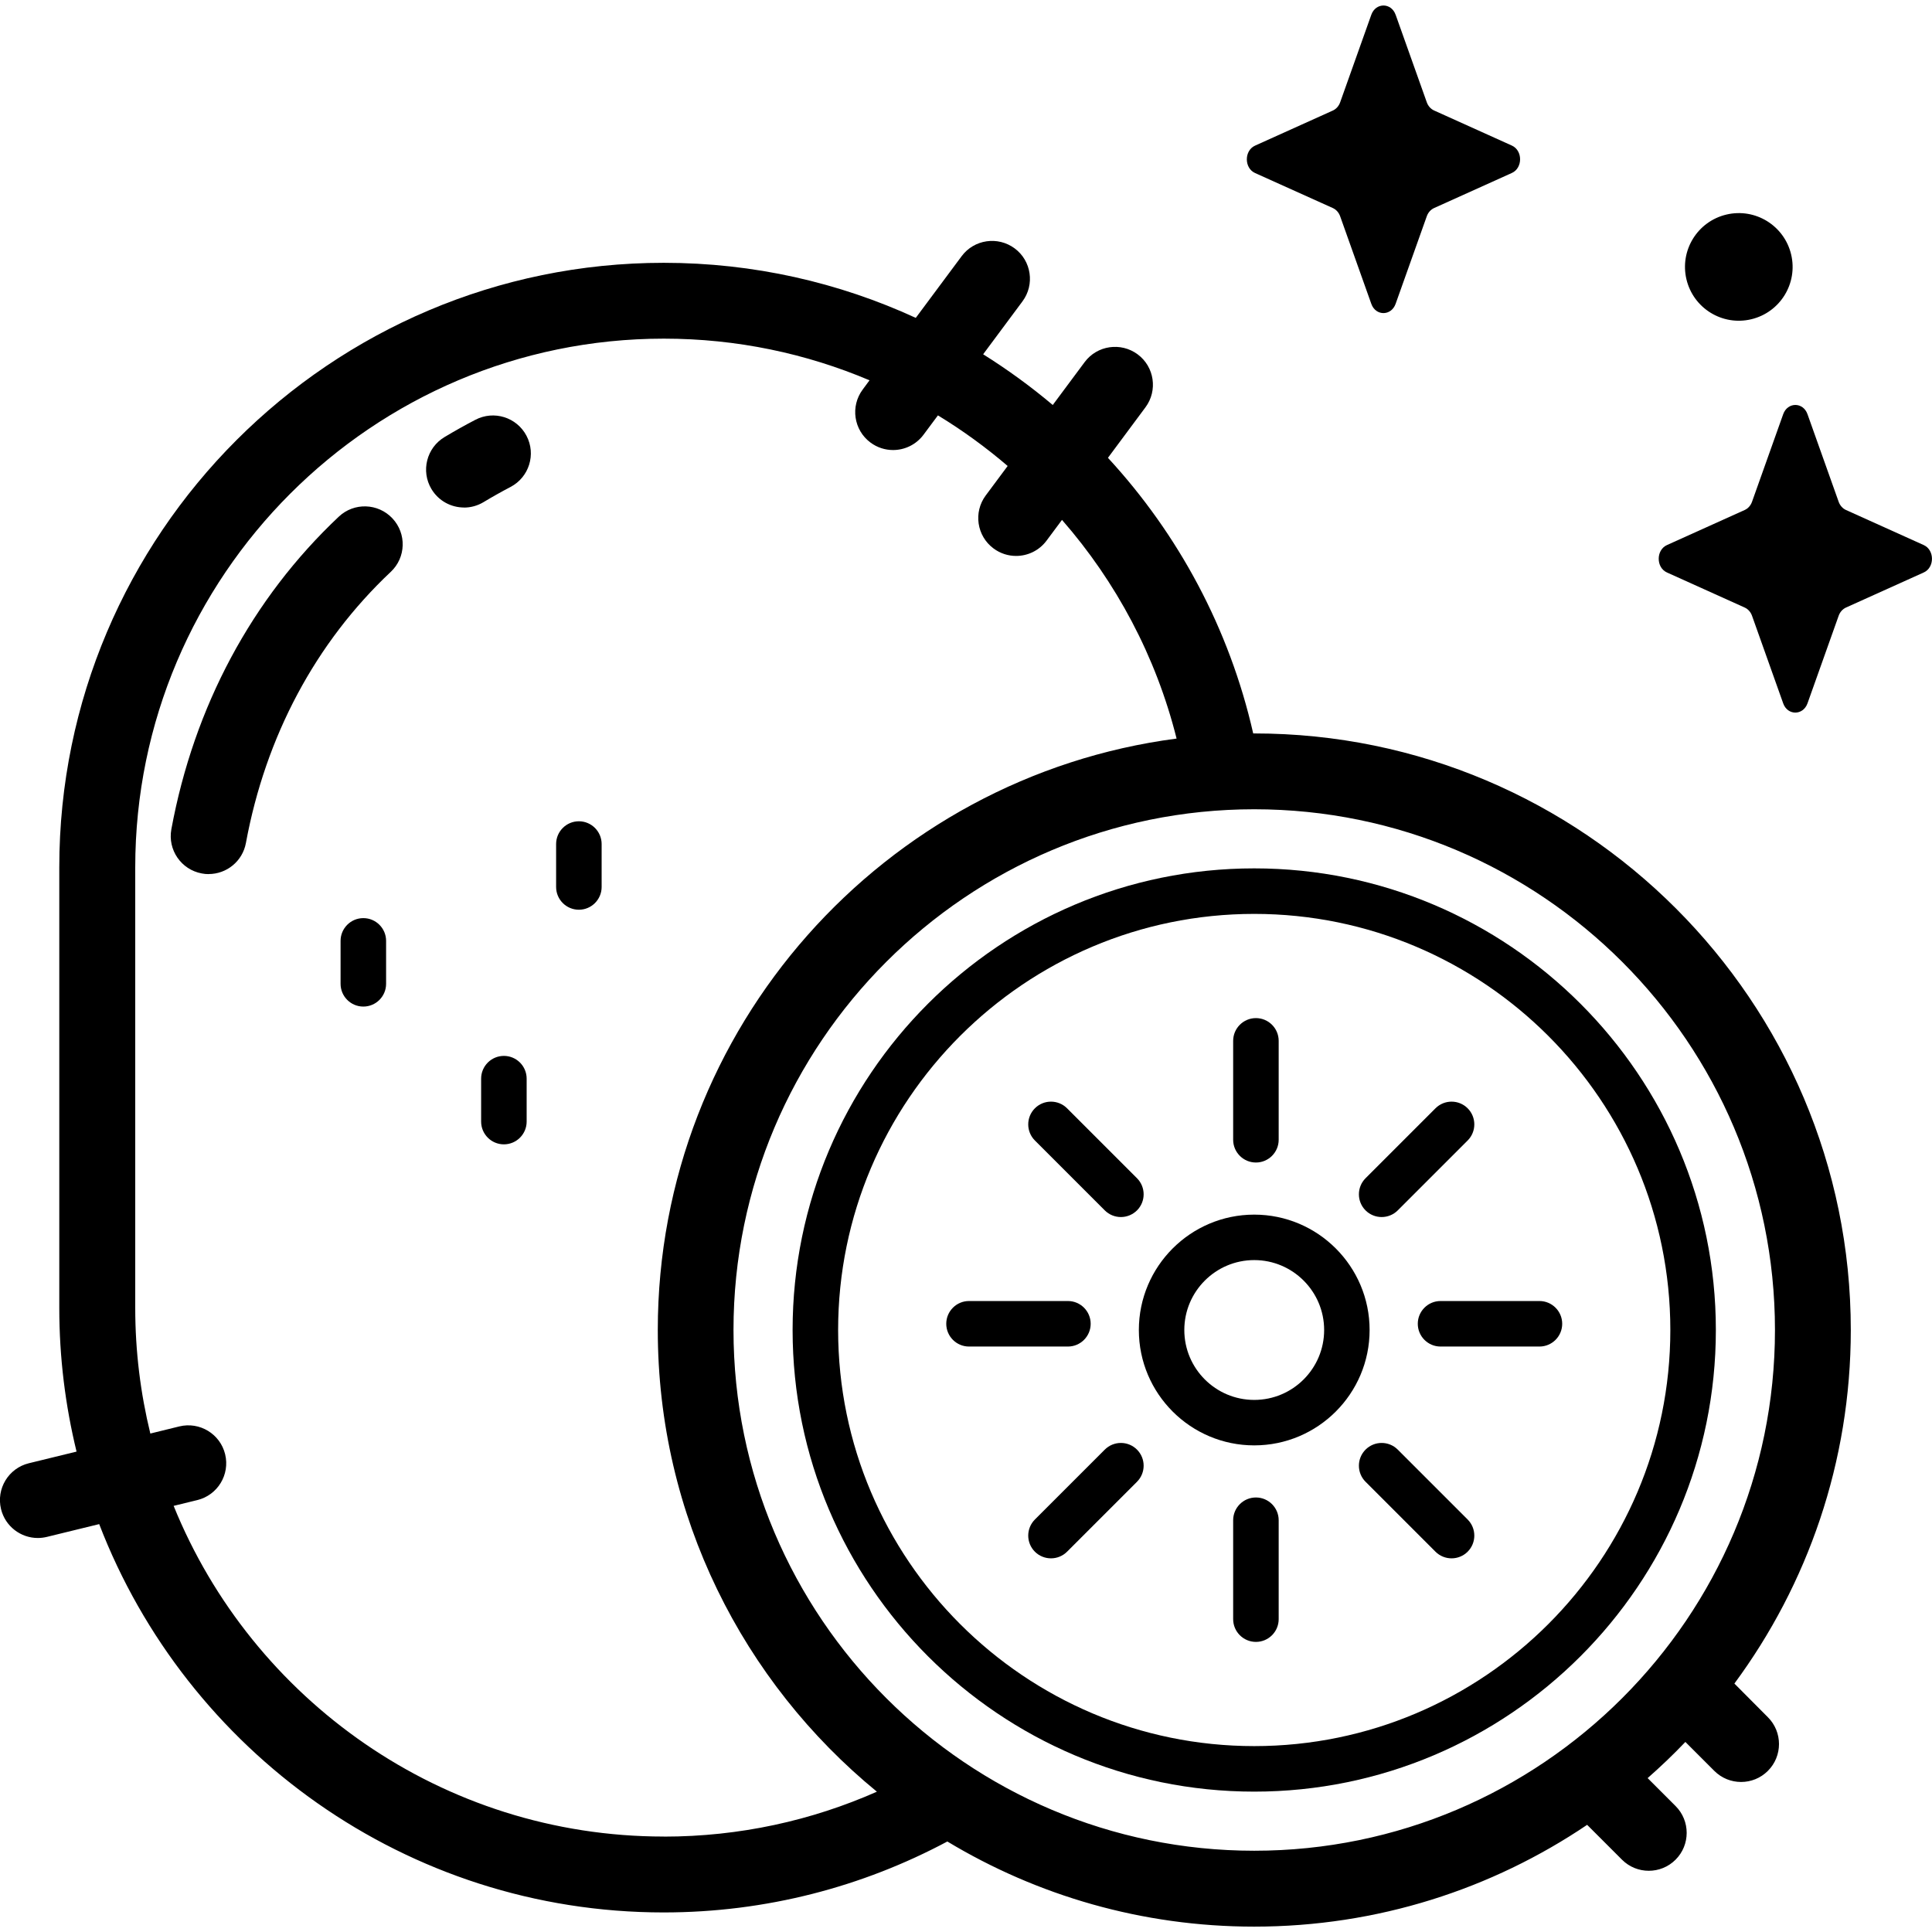 <!-- Generated by IcoMoon.io -->
<svg version="1.1" xmlns="http://www.w3.org/2000/svg" width="32" height="32" viewBox="0 0 32 32">
<title>kiwi</title>
<path d="M29.938 6.861l0.516 1.45c0.022 0.062 0.066 0.111 0.121 0.136l1.288 0.581c0.182 0.082 0.182 0.372 0 0.454l-1.288 0.581c-0.055 0.025-0.099 0.074-0.121 0.136l-0.516 1.45c-0.073 0.205-0.331 0.205-0.403 0l-0.516-1.45c-0.022-0.062-0.066-0.111-0.121-0.136l-1.288-0.581c-0.182-0.082-0.182-0.372 0-0.454l1.288-0.581c0.055-0.025 0.099-0.074 0.121-0.136l0.516-1.45c0.073-0.205 0.331-0.205 0.403 0z"></path>
<path d="M29.667 4.215c0.114 0.479-0.182 0.959-0.661 1.073s-0.959-0.182-1.073-0.661c-0.114-0.479 0.182-0.959 0.661-1.073s0.959 0.182 1.073 0.661z"></path>
<path d="M23.116 0.244l0.516 1.45c0.022 0.062 0.066 0.111 0.121 0.136l1.288 0.581c0.182 0.082 0.182 0.372 0 0.454l-1.288 0.581c-0.055 0.025-0.099 0.074-0.121 0.136l-0.516 1.45c-0.073 0.205-0.331 0.205-0.403 0l-0.516-1.45c-0.022-0.062-0.066-0.111-0.121-0.136l-1.288-0.58c-0.182-0.082-0.182-0.372 0-0.454l1.288-0.581c0.055-0.025 0.099-0.074 0.121-0.136l0.516-1.45c0.073-0.205 0.331-0.205 0.403 0z"></path>
<path d="M20.774 29.675c-4.216 0-7.646-3.43-7.646-7.646s3.43-7.646 7.646-7.646c4.216 0 7.646 3.43 7.646 7.646s-3.43 7.646-7.646 7.646zM20.774 15.137c-3.8 0-6.892 3.092-6.892 6.892s3.092 6.892 6.892 6.892c3.8 0 6.892-3.092 6.892-6.892s-3.092-6.892-6.892-6.892z"></path>
<path d="M20.774 23.94c-1.054 0-1.911-0.857-1.911-1.911s0.857-1.911 1.911-1.911 1.911 0.857 1.911 1.911-0.857 1.911-1.911 1.911zM20.774 20.871c-0.638 0-1.158 0.519-1.158 1.158s0.519 1.158 1.158 1.158 1.158-0.519 1.158-1.158c-0-0.638-0.519-1.158-1.158-1.158z"></path>
<path d="M25.498 22.303h-1.638c-0.208 0-0.377-0.169-0.377-0.377s0.169-0.377 0.377-0.377h1.638c0.208 0 0.377 0.169 0.377 0.377s-0.169 0.377-0.377 0.377z"></path>
<path d="M20.802 19.255c-0.208 0-0.377-0.169-0.377-0.377v-1.638c0-0.208 0.169-0.377 0.377-0.377s0.377 0.169 0.377 0.377v1.638c0 0.208-0.169 0.377-0.377 0.377z"></path>
<path d="M17.688 22.303h-1.638c-0.208 0-0.377-0.169-0.377-0.377s0.169-0.377 0.377-0.377h1.638c0.208 0 0.377 0.169 0.377 0.377s-0.169 0.377-0.377 0.377z"></path>
<path d="M20.802 27.195c-0.208 0-0.377-0.169-0.377-0.377v-1.638c0-0.208 0.169-0.377 0.377-0.377s0.377 0.169 0.377 0.377v1.638c0 0.208-0.169 0.377-0.377 0.377z"></path>
<path d="M17.407 25.811c-0.096 0-0.193-0.037-0.266-0.11-0.147-0.147-0.147-0.386 0-0.533l1.158-1.158c0.147-0.147 0.386-0.147 0.533 0s0.147 0.386 0 0.533l-1.158 1.158c-0.073 0.073-0.17 0.11-0.266 0.11z"></path>
<path d="M24.042 25.811c-0.096 0-0.193-0.037-0.266-0.11l-1.158-1.158c-0.147-0.147-0.147-0.386 0-0.533s0.386-0.147 0.533 0l1.158 1.158c0.147 0.147 0.147 0.386 0 0.533-0.073 0.073-0.17 0.11-0.266 0.11z"></path>
<path d="M22.884 20.158c-0.096 0-0.193-0.037-0.266-0.11-0.147-0.147-0.147-0.386 0-0.533l1.158-1.158c0.147-0.147 0.386-0.147 0.533 0s0.147 0.386 0 0.533l-1.158 1.158c-0.073 0.073-0.17 0.11-0.266 0.11z"></path>
<path d="M18.565 20.158c-0.096 0-0.193-0.037-0.266-0.11l-1.158-1.158c-0.147-0.147-0.147-0.386 0-0.533s0.386-0.147 0.533 0l1.158 1.158c0.147 0.147 0.147 0.386 0 0.533-0.074 0.073-0.17 0.11-0.266 0.11z"></path>
<path d="M6.018 16.672c-0.208 0-0.377-0.169-0.377-0.377v-0.711c0-0.208 0.169-0.377 0.377-0.377s0.377 0.169 0.377 0.377v0.711c0 0.208-0.169 0.377-0.377 0.377z"></path>
<path d="M8.346 18.954c-0.208 0-0.377-0.169-0.377-0.377v-0.711c0-0.208 0.169-0.377 0.377-0.377s0.377 0.169 0.377 0.377v0.711c0 0.208-0.169 0.377-0.377 0.377z"></path>
<path d="M9.588 15.068c-0.208 0-0.377-0.169-0.377-0.377v-0.711c0-0.208 0.169-0.377 0.377-0.377s0.377 0.169 0.377 0.377v0.711c0 0.208-0.169 0.377-0.377 0.377z"></path>
<path d="M7.686 8.406c-0.214 0-0.422-0.109-0.54-0.306-0.178-0.298-0.080-0.683 0.217-0.861 0.165-0.099 0.336-0.195 0.509-0.285 0.307-0.162 0.686-0.044 0.848 0.263s0.044 0.686-0.263 0.848c-0.153 0.080-0.304 0.165-0.45 0.253-0.101 0.060-0.212 0.089-0.321 0.089z"></path>
<path d="M3.457 14.478c-0.038 0-0.076-0.003-0.115-0.011-0.341-0.063-0.566-0.39-0.504-0.731 0.375-2.032 1.334-3.822 2.773-5.178 0.252-0.238 0.65-0.226 0.888 0.027s0.226 0.65-0.027 0.887c-1.244 1.171-2.073 2.724-2.399 4.491-0.056 0.303-0.32 0.514-0.617 0.514z"></path>
<path d="M28.727 27.885c1.211-1.64 1.928-3.666 1.928-5.856 0-5.448-4.433-9.881-9.881-9.881-0.006 0-0.011 0-0.017 0-0.394-1.735-1.239-3.3-2.406-4.565l0.621-0.836c0.207-0.278 0.149-0.672-0.129-0.878s-0.672-0.149-0.878 0.129l-0.528 0.71c-0.363-0.306-0.749-0.587-1.153-0.84l0.651-0.876c0.207-0.278 0.149-0.672-0.129-0.878s-0.672-0.149-0.878 0.129l-0.76 1.022c-1.271-0.585-2.685-0.912-4.174-0.912-5.52 0-10.012 4.491-10.012 10.012v7.299c0 0.82 0.1 1.616 0.286 2.379l-0.79 0.193c-0.337 0.082-0.543 0.422-0.461 0.759 0.070 0.287 0.327 0.479 0.609 0.479 0.049 0 0.1-0.006 0.15-0.018l0.867-0.212c1.444 3.758 5.090 6.432 9.349 6.432 1.697 0 3.296-0.426 4.699-1.175 1.486 0.895 3.225 1.41 5.082 1.41 2.041 0 3.939-0.622 5.515-1.686l0.577 0.577c0.123 0.123 0.283 0.184 0.444 0.184s0.321-0.061 0.444-0.184c0.245-0.245 0.245-0.643 0-0.888l-0.463-0.463c0.217-0.191 0.426-0.39 0.625-0.599l0.479 0.479c0.123 0.123 0.283 0.184 0.444 0.184s0.321-0.061 0.444-0.184c0.245-0.245 0.245-0.643 0-0.888zM10.994 30.419c-3.669 0-6.818-2.269-8.118-5.477l0.392-0.096c0.337-0.082 0.543-0.422 0.461-0.759s-0.422-0.543-0.759-0.461l-0.48 0.118c-0.163-0.667-0.25-1.364-0.25-2.080v-7.299c0-4.828 3.928-8.756 8.756-8.756 1.207 0 2.358 0.246 3.406 0.69l-0.113 0.153c-0.207 0.278-0.149 0.672 0.129 0.878 0.113 0.084 0.244 0.124 0.374 0.124 0.192 0 0.381-0.088 0.504-0.253l0.239-0.321c0.408 0.248 0.794 0.529 1.155 0.838l-0.363 0.488c-0.207 0.278-0.149 0.672 0.129 0.878 0.113 0.084 0.244 0.124 0.374 0.124 0.192 0 0.381-0.088 0.504-0.253l0.256-0.344c0.896 1.025 1.557 2.261 1.898 3.622-4.842 0.633-8.593 4.785-8.593 9.797 0 3.078 1.415 5.832 3.629 7.646-1.080 0.478-2.274 0.744-3.529 0.744zM20.774 30.654c-4.756 0-8.625-3.869-8.625-8.625s3.869-8.625 8.625-8.625 8.625 3.869 8.625 8.625-3.869 8.625-8.625 8.625z"></path>
</svg>

